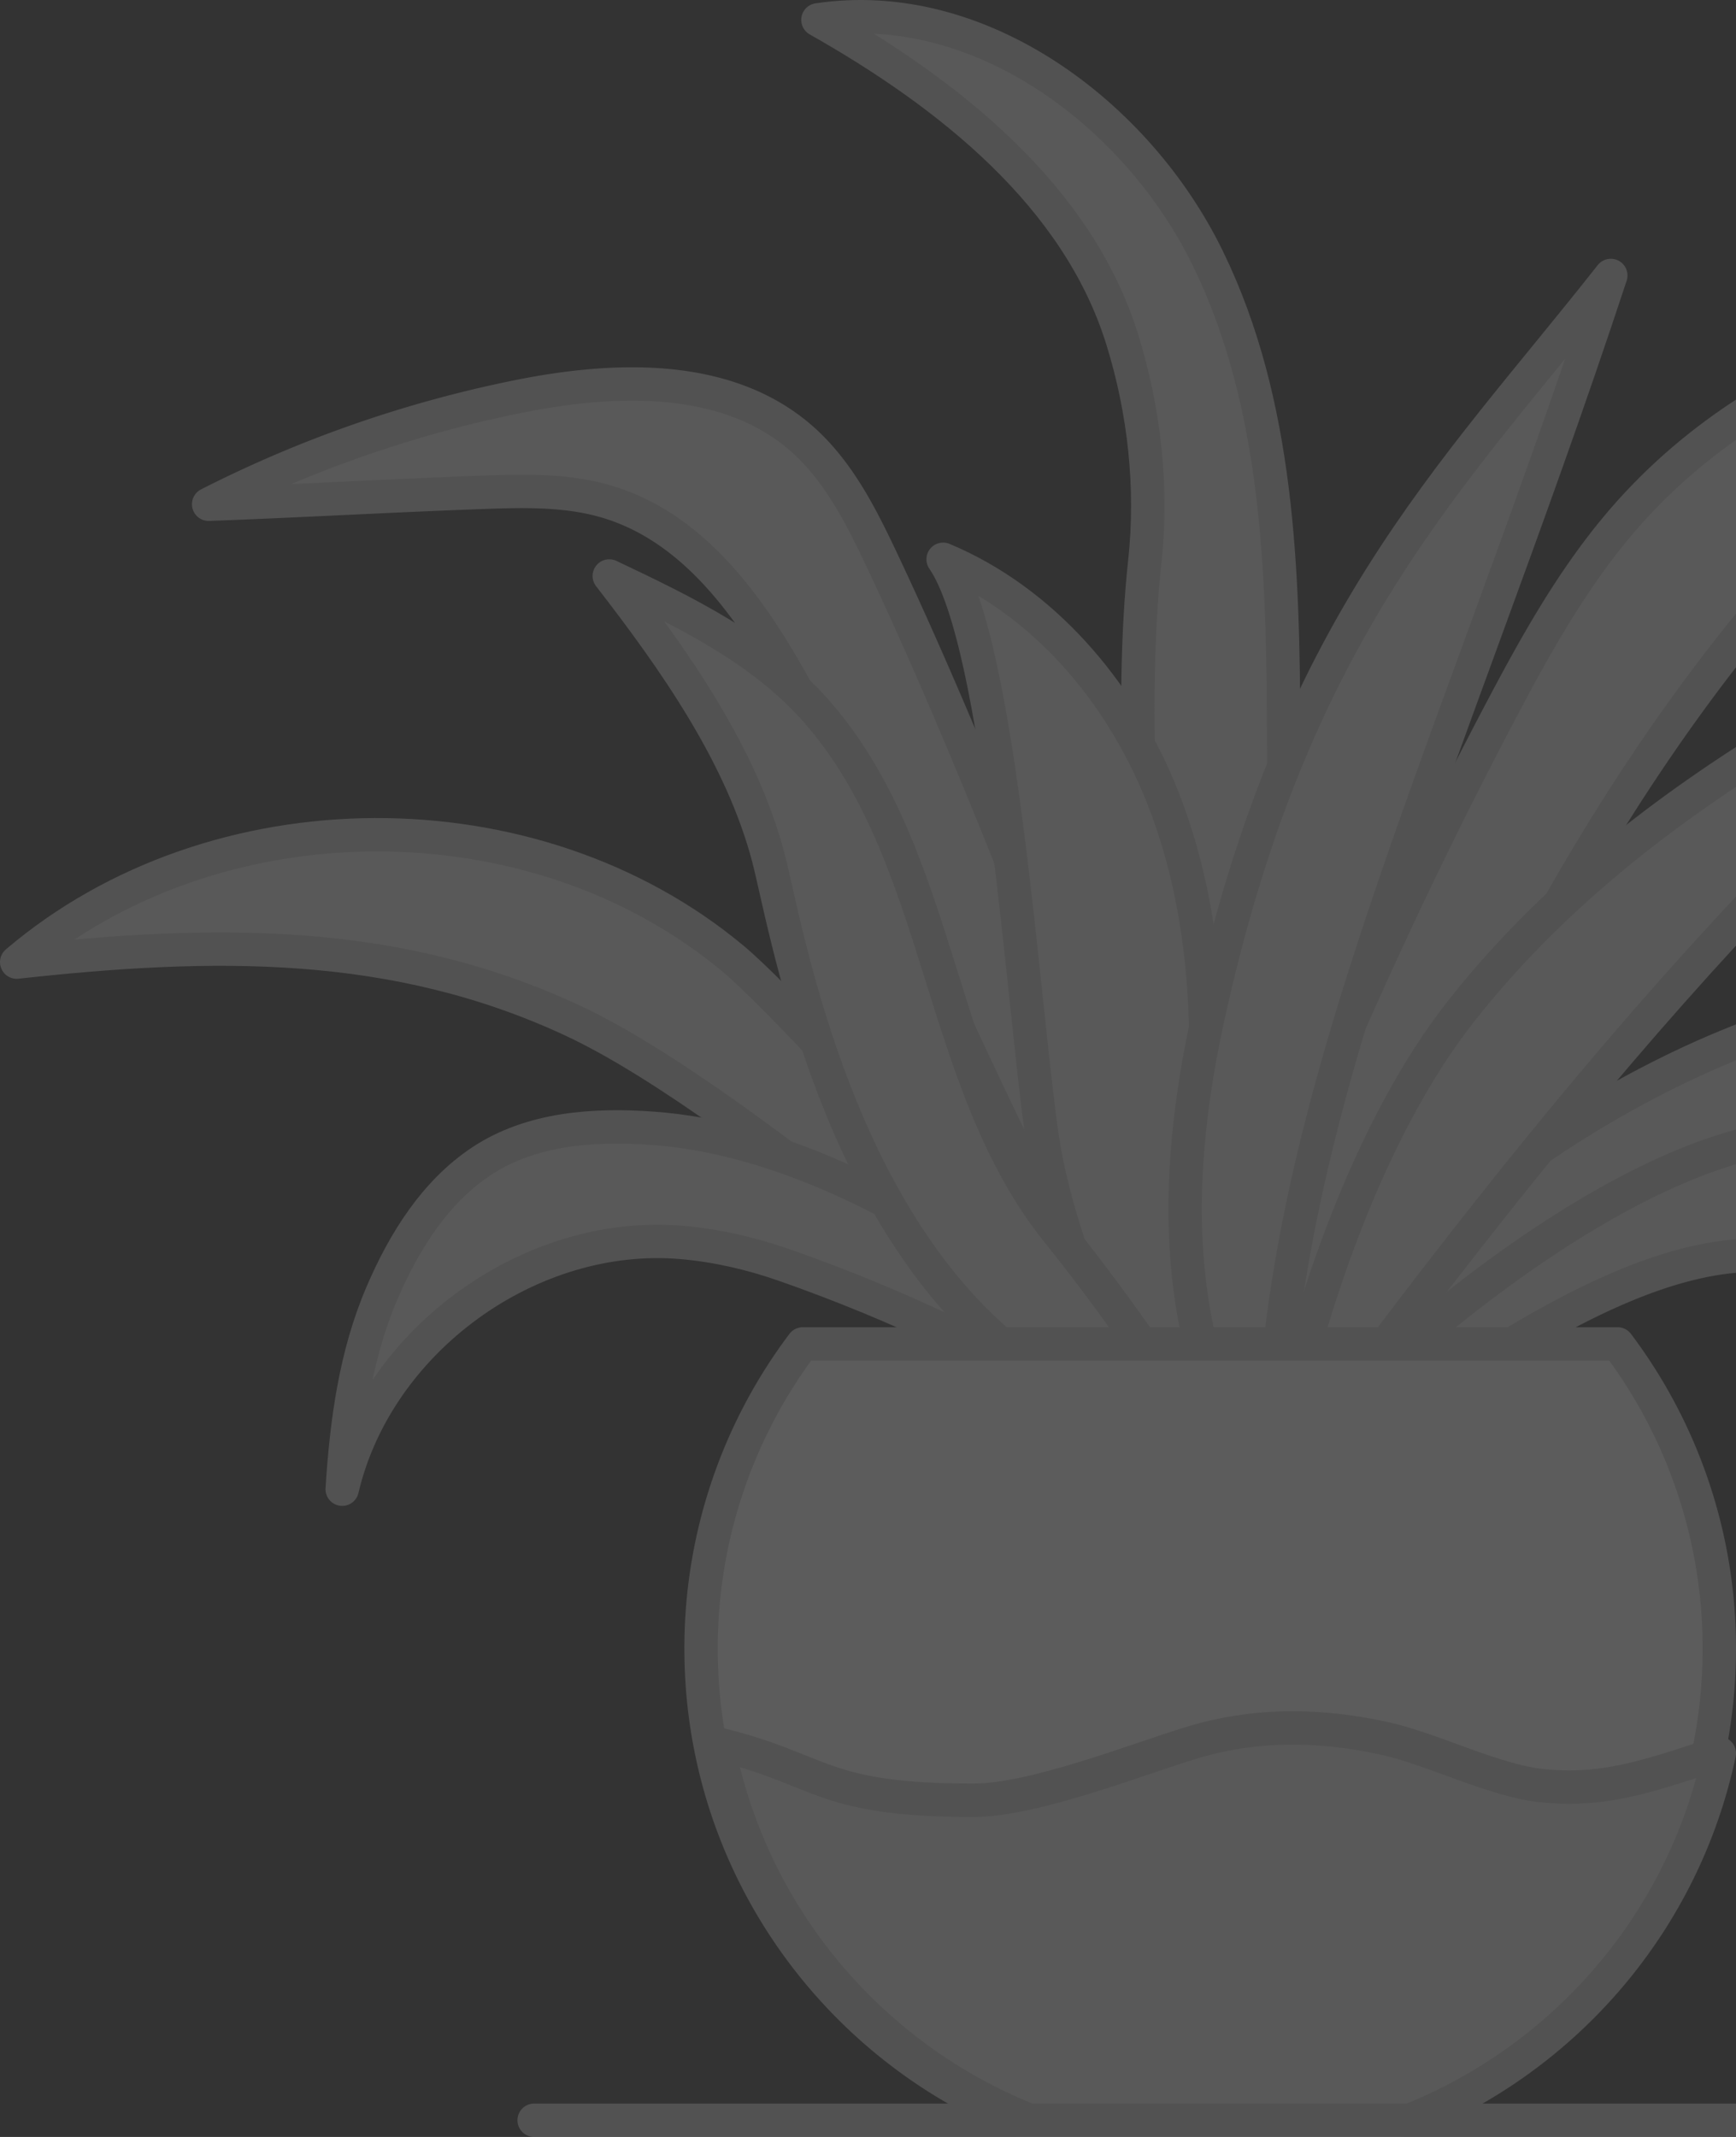 <svg xmlns="http://www.w3.org/2000/svg" viewBox="0 0 208 256">
  <rect x="0" y="0" width="208" height="256" fill="#333333" stroke="none"/>
  <g fill="none" fill-rule="evenodd" opacity=".2">
    <path fill="#EFEFEF" d="M234.103 127.906C217.641 131.167 153.451 176.736 147 181c8.888-25.834 42.32-51.54 70.668-59.423 28.348-7.884 60.746-2.826 83.332 16.068-21.684-7.043-44.536-14.169-66.897-9.74"/>
    <path stroke="#CECECE" stroke-width="4" d="M234.103 127.906C217.641 131.167 153.451 176.736 147 181c8.888-25.834 42.32-51.54 70.668-59.423 28.348-7.884 60.746-2.826 83.332 16.068-21.684-7.043-44.536-14.169-66.897-9.74z" stroke-linecap="round" stroke-linejoin="round"/>
    <path fill="#EFEFEF" d="M148 182c-8.847-33.95-28.307-85.403-42.656-115.584-2.42-5.091-5.116-10.226-9.358-13.925-8.93-7.785-22.26-7.324-33.858-4.995A144.777 144.777 0 0 0 25 60.407c10.875-.4 21.46-1.01 32.335-1.41 5.187-.19 10.484-.369 15.455 1.125 11.303 3.395 18.36 14.431 23.88 24.898 13.616 25.816 30.527 71.195 51.33 96.98"/>
    <path stroke="#CECECE" stroke-width="4" d="M148 182c-8.847-33.95-28.307-85.403-42.656-115.584-2.42-5.091-5.116-10.226-9.358-13.925-8.93-7.785-22.26-7.324-33.858-4.995A144.777 144.777 0 0 0 25 60.407c10.875-.4 21.46-1.01 32.335-1.41 5.187-.19 10.484-.369 15.455 1.125 11.303 3.395 18.36 14.431 23.88 24.898 13.616 25.816 30.527 71.195 51.33 96.98z" stroke-linecap="round" stroke-linejoin="round"/>
    <path fill="#EFEFEF" d="M154.8 138.972a595.79 595.79 0 0 1 25.04-53.836c4.244-8.047 8.716-16.061 14.669-22.936 20.768-23.981 56.03-29.997 87.491-26.111-20.338 3.496-42.204 7.308-56.984 21.727-42.483 41.453-57.04 93.913-74.24 125.184-2.021-14.853.112-34.388 4.024-44.028"/>
    <path stroke="#CECECE" stroke-width="4" d="M154.8 138.972a595.79 595.79 0 0 1 25.04-53.836c4.244-8.047 8.716-16.061 14.669-22.936 20.768-23.981 56.03-29.997 87.491-26.111-20.338 3.496-42.204 7.308-56.984 21.727-42.483 41.453-57.04 93.913-74.24 125.184-2.021-14.853.112-34.388 4.024-44.028z" stroke-linecap="round" stroke-linejoin="round"/>
    <path fill="#EFEFEF" d="M137.16 67.33c.969-8.94-.038-18.147-2.722-26.74C129.083 23.459 113.748 11.287 98 2.38c19.31-2.903 38.277 11.218 46.74 28.613 8.467 17.394 8.991 37.396 9.062 56.697.089 24.157 1.034 64.579-2.165 94.31-9.488-18.938-18.044-81.77-14.478-114.67"/>
    <path stroke="#CECECE" stroke-width="4" d="M137.16 67.33c.969-8.94-.038-18.147-2.722-26.74C129.083 23.459 113.748 11.287 98 2.38c19.31-2.903 38.277 11.218 46.74 28.613 8.467 17.394 8.991 37.396 9.062 56.697.089 24.157 1.034 64.579-2.165 94.31-9.488-18.938-18.044-81.77-14.478-114.67z" stroke-linecap="round" stroke-linejoin="round"/>
    <path fill="#EFEFEF" d="M147 182c-4.128-10.774-3.54-37.402-2.78-48.936.859-13.022-.3-26.392-5.271-38.43C133.978 82.597 124.894 71.982 113 67c6.945 10.073 9.602 54.127 11.906 69.455C127.172 151.537 137.862 175.152 147 182"/>
    <path stroke="#CECECE" stroke-width="4" d="M147 182c-4.128-10.774-3.54-37.402-2.78-48.936.859-13.022-.3-26.392-5.271-38.43C133.978 82.597 124.894 71.982 113 67c6.945 10.073 9.602 54.127 11.906 69.455C127.172 151.537 137.862 175.152 147 182z" stroke-linecap="round" stroke-linejoin="round"/>
    <path fill="#EFEFEF" d="M257 66c-30.141 14.072-61.428 29.032-81.999 55.216C164.55 134.52 156.233 156.372 152 180c30.727-42.119 63.092-83.047 105-114"/>
    <path stroke="#CECECE" stroke-width="4" d="M257 66c-30.141 14.072-61.428 29.032-81.999 55.216C164.55 134.52 156.233 156.372 152 180c30.727-42.119 63.092-83.047 105-114z" stroke-linecap="round" stroke-linejoin="round"/>
    <path fill="#EFEFEF" d="M148 182c-5.082-7.627-50.338-58.923-60.118-67.11C63.993 94.894 25.718 95.059 2 115.258c23.5-2.578 45.266-2.989 66.692 7.042C90.12 132.33 129.113 167.722 148 182"/>
    <path stroke="#CECECE" stroke-width="4" d="M148 182c-5.082-7.627-50.338-58.923-60.118-67.11C63.993 94.894 25.718 95.059 2 115.258c23.5-2.578 45.266-2.989 66.692 7.042C90.12 132.33 129.113 167.722 148 182z" stroke-linecap="round" stroke-linejoin="round"/>
    <path fill="#EFEFEF" d="M152.46 181c-1.14-45.15 20.32-86.66 40.54-148-19.12 24.285-38.127 42.067-48.374 89.36-6.245 28.83-.435 45.718 7.834 58.64"/>
    <path stroke="#CECECE" stroke-width="4" d="M152.46 181c-1.14-45.15 20.32-86.66 40.54-148-19.12 24.285-38.127 42.067-48.374 89.36-6.245 28.83-.435 45.718 7.834 58.64z" stroke-linecap="round" stroke-linejoin="round"/>
    <path fill="#EFEFEF" d="M264 182.822a69.292 69.292 0 0 1-17.237-19.65c-3.157-5.396-5.58-11.227-9.241-16.303-3.662-5.077-9.077-8.675-15.184-10.248-22.661-5.834-63.854 31.005-72.338 44.369 17.525-8.92 48.976-38.83 70.059-28.46 8.254 4.061 10.942 16.472 18.305 21.956 7.363 5.484 16.479 9.41 25.636 8.336"/>
    <path stroke="#CECECE" stroke-width="4" d="M264 182.822a69.292 69.292 0 0 1-17.237-19.65c-3.157-5.396-5.58-11.227-9.241-16.303-3.662-5.077-9.077-8.675-15.184-10.248-22.661-5.834-63.854 31.005-72.338 44.369 17.525-8.92 48.976-38.83 70.059-28.46 8.254 4.061 10.942 16.472 18.305 21.956 7.363 5.484 16.479 9.41 25.636 8.336z" stroke-linecap="round" stroke-linejoin="round"/>
    <path fill="#EFEFEF" d="M150 182c-9.357-6.842-27.418-20.441-56.03-30.452-3.954-1.383-8.073-2.338-12.245-2.702C63.521 147.26 45.173 160.575 41 178.402c.507-8.002 1.58-16.047 4.733-23.417 2.648-6.189 6.365-12.183 11.975-15.888 5.952-3.93 13.45-4.45 20.558-3.927C106.69 137.26 137.59 163.922 150 182"/>
    <path stroke="#CECECE" stroke-width="4" d="M150 182c-9.357-6.842-27.418-20.441-56.03-30.452-3.954-1.383-8.073-2.338-12.245-2.702C63.521 147.26 45.173 160.575 41 178.402c.507-8.002 1.58-16.047 4.733-23.417 2.648-6.189 6.365-12.183 11.975-15.888 5.952-3.93 13.45-4.45 20.558-3.927C106.69 137.26 137.59 163.922 150 182z" stroke-linecap="round" stroke-linejoin="round"/>
    <path fill="#EFEFEF" d="M149 184c-.972-8.173-15.48-27.99-22.235-36.36-14.564-18.05-13.635-45.042-28.957-62.45C91.233 77.718 81.985 73.261 73 69c7.791 10.051 15.859 21.482 19.076 33.794 2.038 7.796 7.458 41.147 28.132 58.486 9.226 7.739 20.154 14.328 28.792 22.72"/>
    <path stroke="#CECECE" stroke-width="4" d="M149 184c-.972-8.173-15.48-27.99-22.235-36.36-14.564-18.05-13.635-45.042-28.957-62.45C91.233 77.718 81.985 73.261 73 69c7.791 10.051 15.859 21.482 19.076 33.794 2.038 7.796 7.458 41.147 28.132 58.486 9.226 7.739 20.154 14.328 28.792 22.72z" stroke-linecap="round" stroke-linejoin="round"/>
    <path fill="#FFF" d="M122.264 254h45.472C190.161 245.001 206 223.107 206 197.508A60.528 60.528 0 0 0 193.817 161H96.183A60.528 60.528 0 0 0 84 197.508C84 223.108 99.84 245 122.264 254"/>
    <path stroke="#CECECE" stroke-width="4" d="M122.264 254h45.472C190.161 245.001 206 223.107 206 197.508A60.528 60.528 0 0 0 193.817 161H96.183A60.528 60.528 0 0 0 84 197.508C84 223.108 99.84 245 122.264 254z" stroke-linecap="round" stroke-linejoin="round"/>
    <path fill="#EFEFEF" d="M123.29 254h45.647c18.702-7.494 32.832-23.91 37.063-43.96-7.78 2.407-13.285 4.703-21.264 3.877-5.678-.589-13.087-4.372-18.68-5.622-7.864-1.76-15.7-1.86-23.457.533-6.838 2.109-18.777 6.838-25.987 6.838-18.409 0-17.884-3.675-30.612-6.744 3.934 20.559 18.24 37.447 37.29 45.078"/>
    <path stroke="#CECECE" stroke-width="4" d="M123.29 254h45.647c18.702-7.494 32.832-23.91 37.063-43.96-7.78 2.407-13.285 4.703-21.264 3.877-5.678-.589-13.087-4.372-18.68-5.622-7.864-1.76-15.7-1.86-23.457.533-6.838 2.109-18.777 6.838-25.987 6.838-18.409 0-17.884-3.675-30.612-6.744 3.934 20.559 18.24 37.447 37.29 45.078zM64 254h165" stroke-linecap="round" stroke-linejoin="round"/>
  </g>
</svg>
